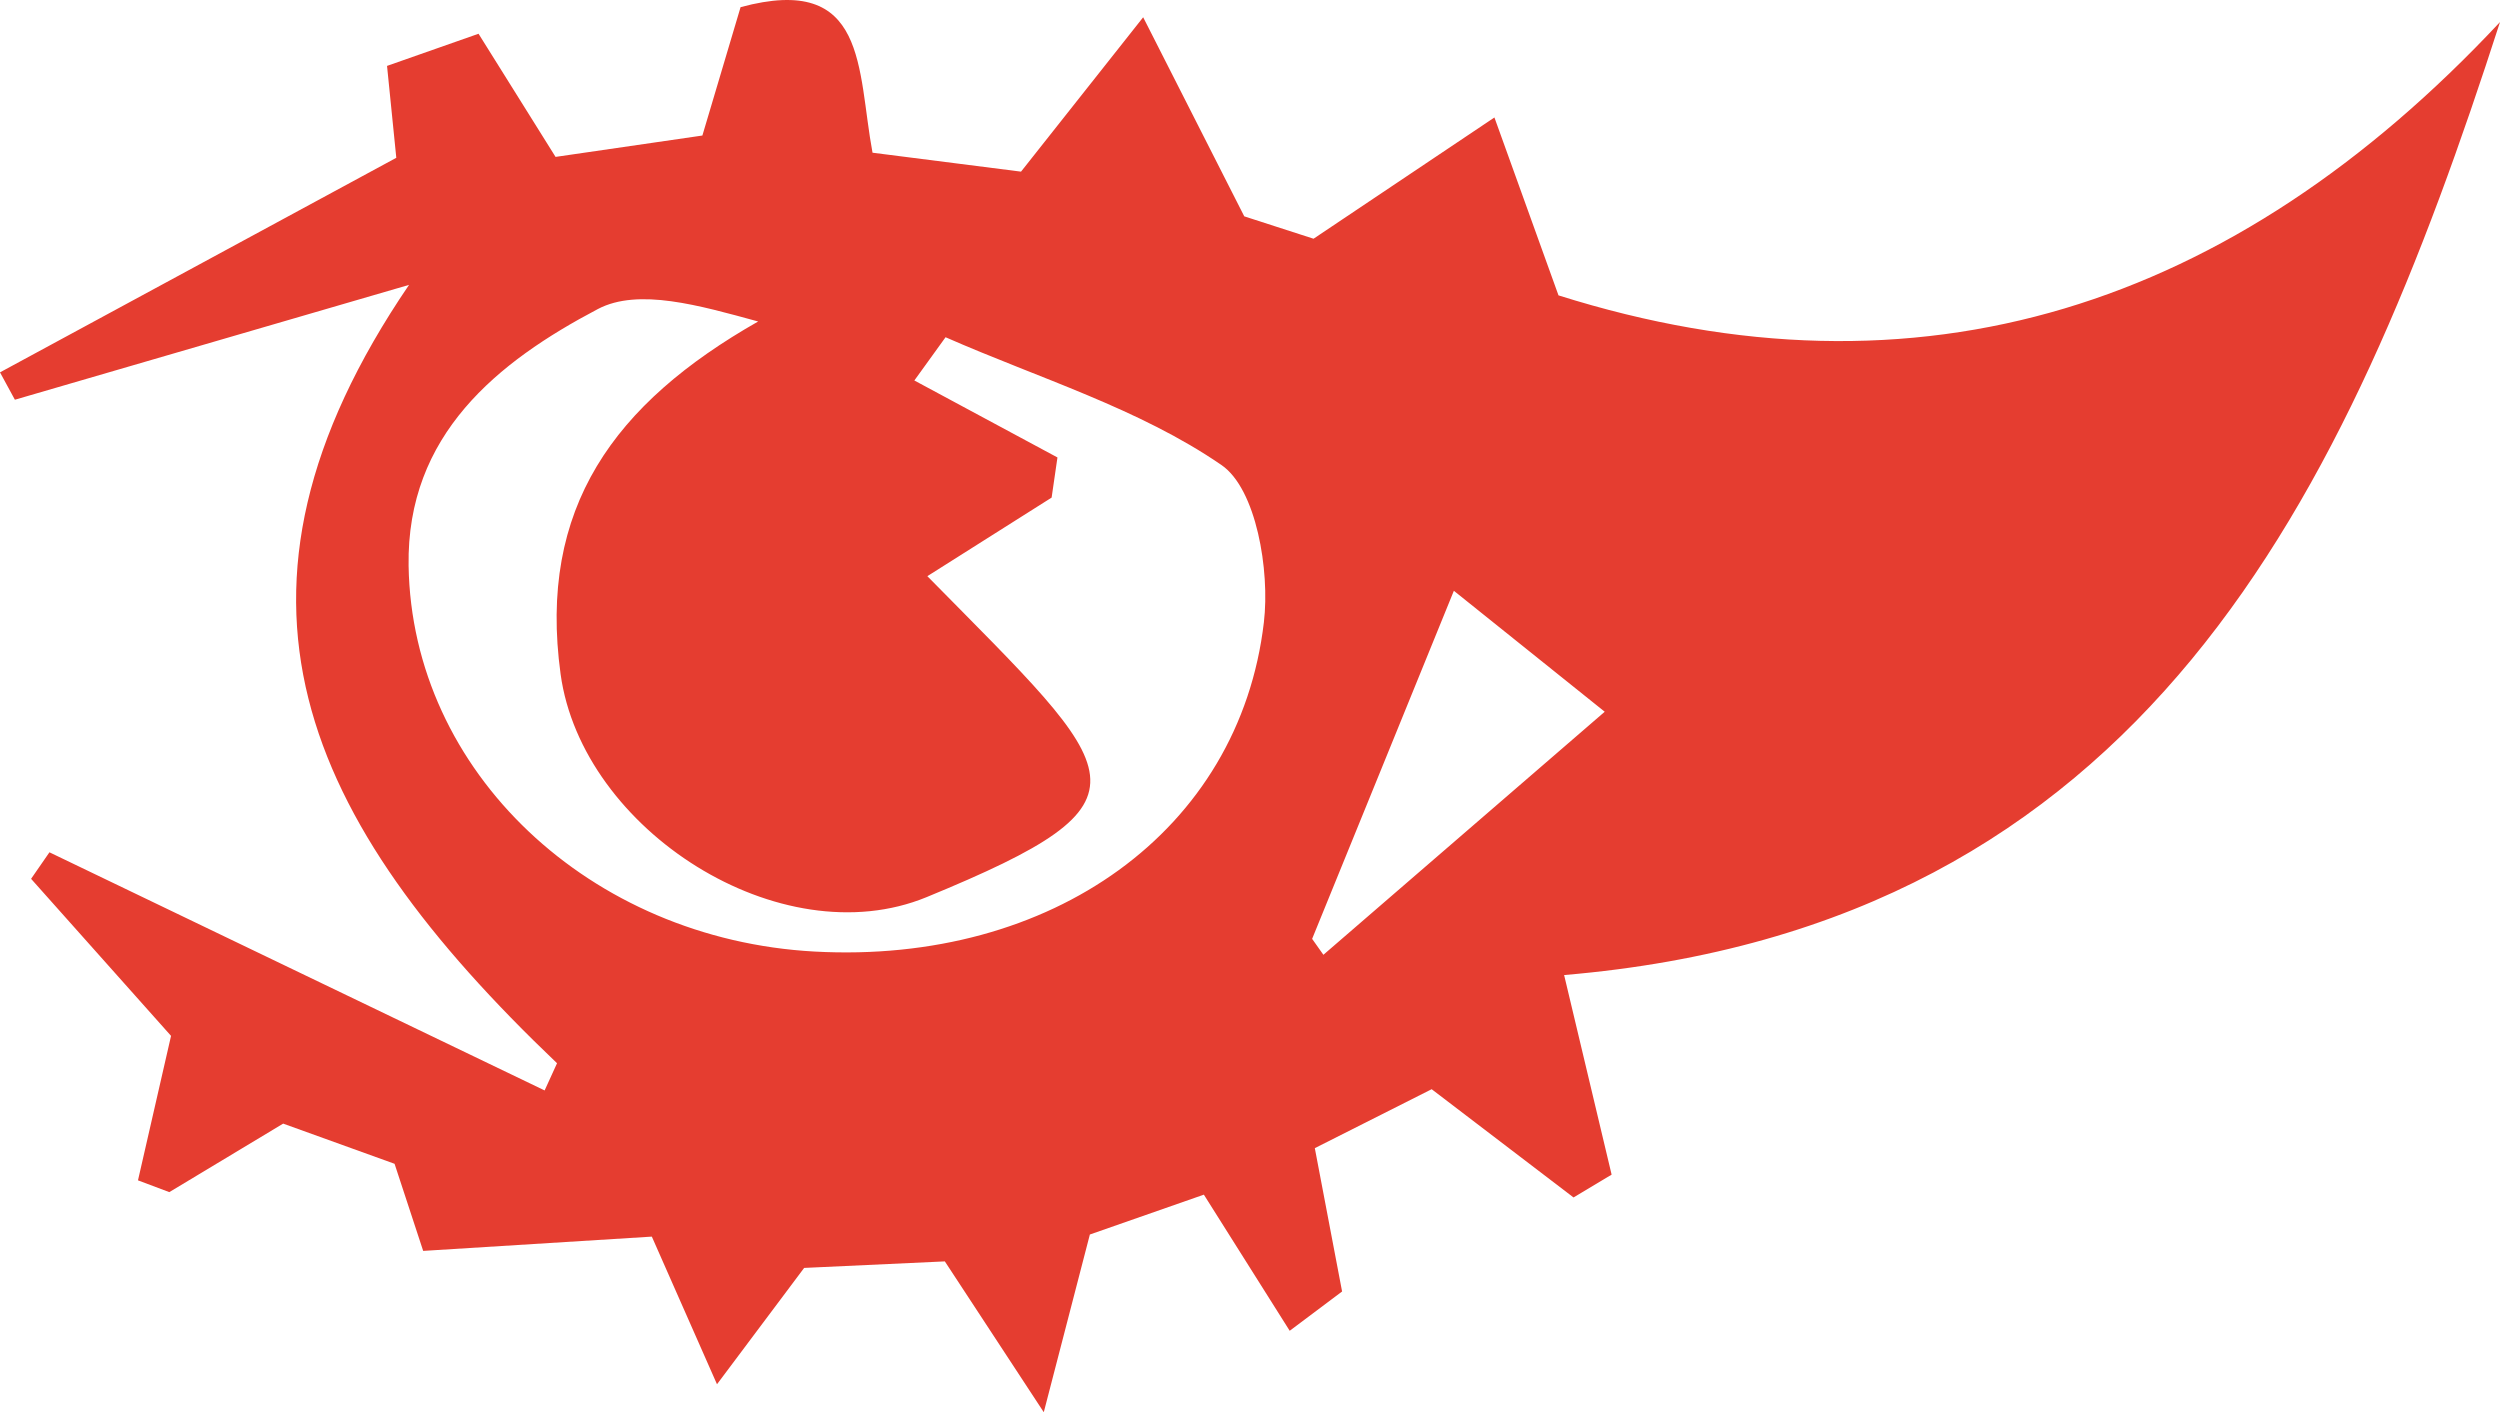 <svg xmlns="http://www.w3.org/2000/svg" width="1080" height="610.08" viewBox="0 0 1080 610.08"><g id="Слой_2" data-name="Слой 2"><g id="eyes06_246561860"><g id="eyes06_246561860-2" data-name="eyes06_246561860"><path d="M408.17 544.92l-60.78 2.82L309.74 598c-9.65-21.85-16.71-37.86-28.15-63.78l-98.78 6.17c-2.68-8.19-7.15-21.78-12.36-37.63L122.33 485.4C103.89 496.5 88.51 505.75 73.14 515l-13.53-5.09C64 490.57 68.47 471.2 73.89 447.5L13.43 379.65q4-5.75 7.93-11.46L235.28 471.07l5.36-11.75C130.22 354 85.92 256.42 176.7 123.07L6.43 172.68Q3.22 166.79.0 160.86L171.2 68.17c-.58-5.9-2-20-4-39.7l39.53-13.89C218.87 34 228.43 49.31 240 67.78l63.43-9.23c5.88-19.77 11-37 16.5-55.46 55-14.87 50.29 26.88 57 62.88l64.15 8.18c16.25-20.55 30-37.93 52.77-66.69 16.43 32.38 27.46 54.09 43.67 86l29.93 9.67 78.14-52.38C655.61 78.63 663 99.13 673.27 127.6 829.14 176.77 964.59 132.91 1080 9.53 1013.44 215.81 926.23 4e2 675.7 421.22c8 33.73 14.28 60 20.52 86.22l-16.45 9.86-61.29-46.76L568 496c4.34 22.78 8.06 42.35 11.78 61.92L557.15 574.9c-11.7-18.57-23.42-37.14-37.08-58.81l-49.25 17.22c-5.59 21.56-10.74 41.38-19.91 76.77C431.8 580.94 421 564.43 408.17 544.92zm-7.54-296c85.06 86.44 102.35 96.38-.36 138.65-63 25.9-148.84-28.94-158.09-96.33-9.85-71.84 23.09-116.92 85.34-152.36-25.3-6.9-51.72-14.6-69.24-5.38-43.37 22.82-82.66 54.32-81.77 110.86 1.41 89.14 78.38 161.43 175.36 166.71 102.26 5.58 183.56-52 194.13-142.27 2.63-22.4-3.29-57.57-18.31-67.9-35.58-24.46-79-37.54-119.21-55.22Q401.7 155 395 164.37l61.82 33.25q-1.27 8.67-2.52 17.34C437.34 225.66 420.44 236.35 400.63 248.9zM566.84 405.59c1.62 2.3 3.25 4.59 4.87 6.88 38.44-33.21 76.88-66.42 121.53-105l-65.17-52.25C606 309.54 586.39 357.56 566.84 405.59z" fill="#e53d30" fill-rule="evenodd"/></g></g></g></svg>